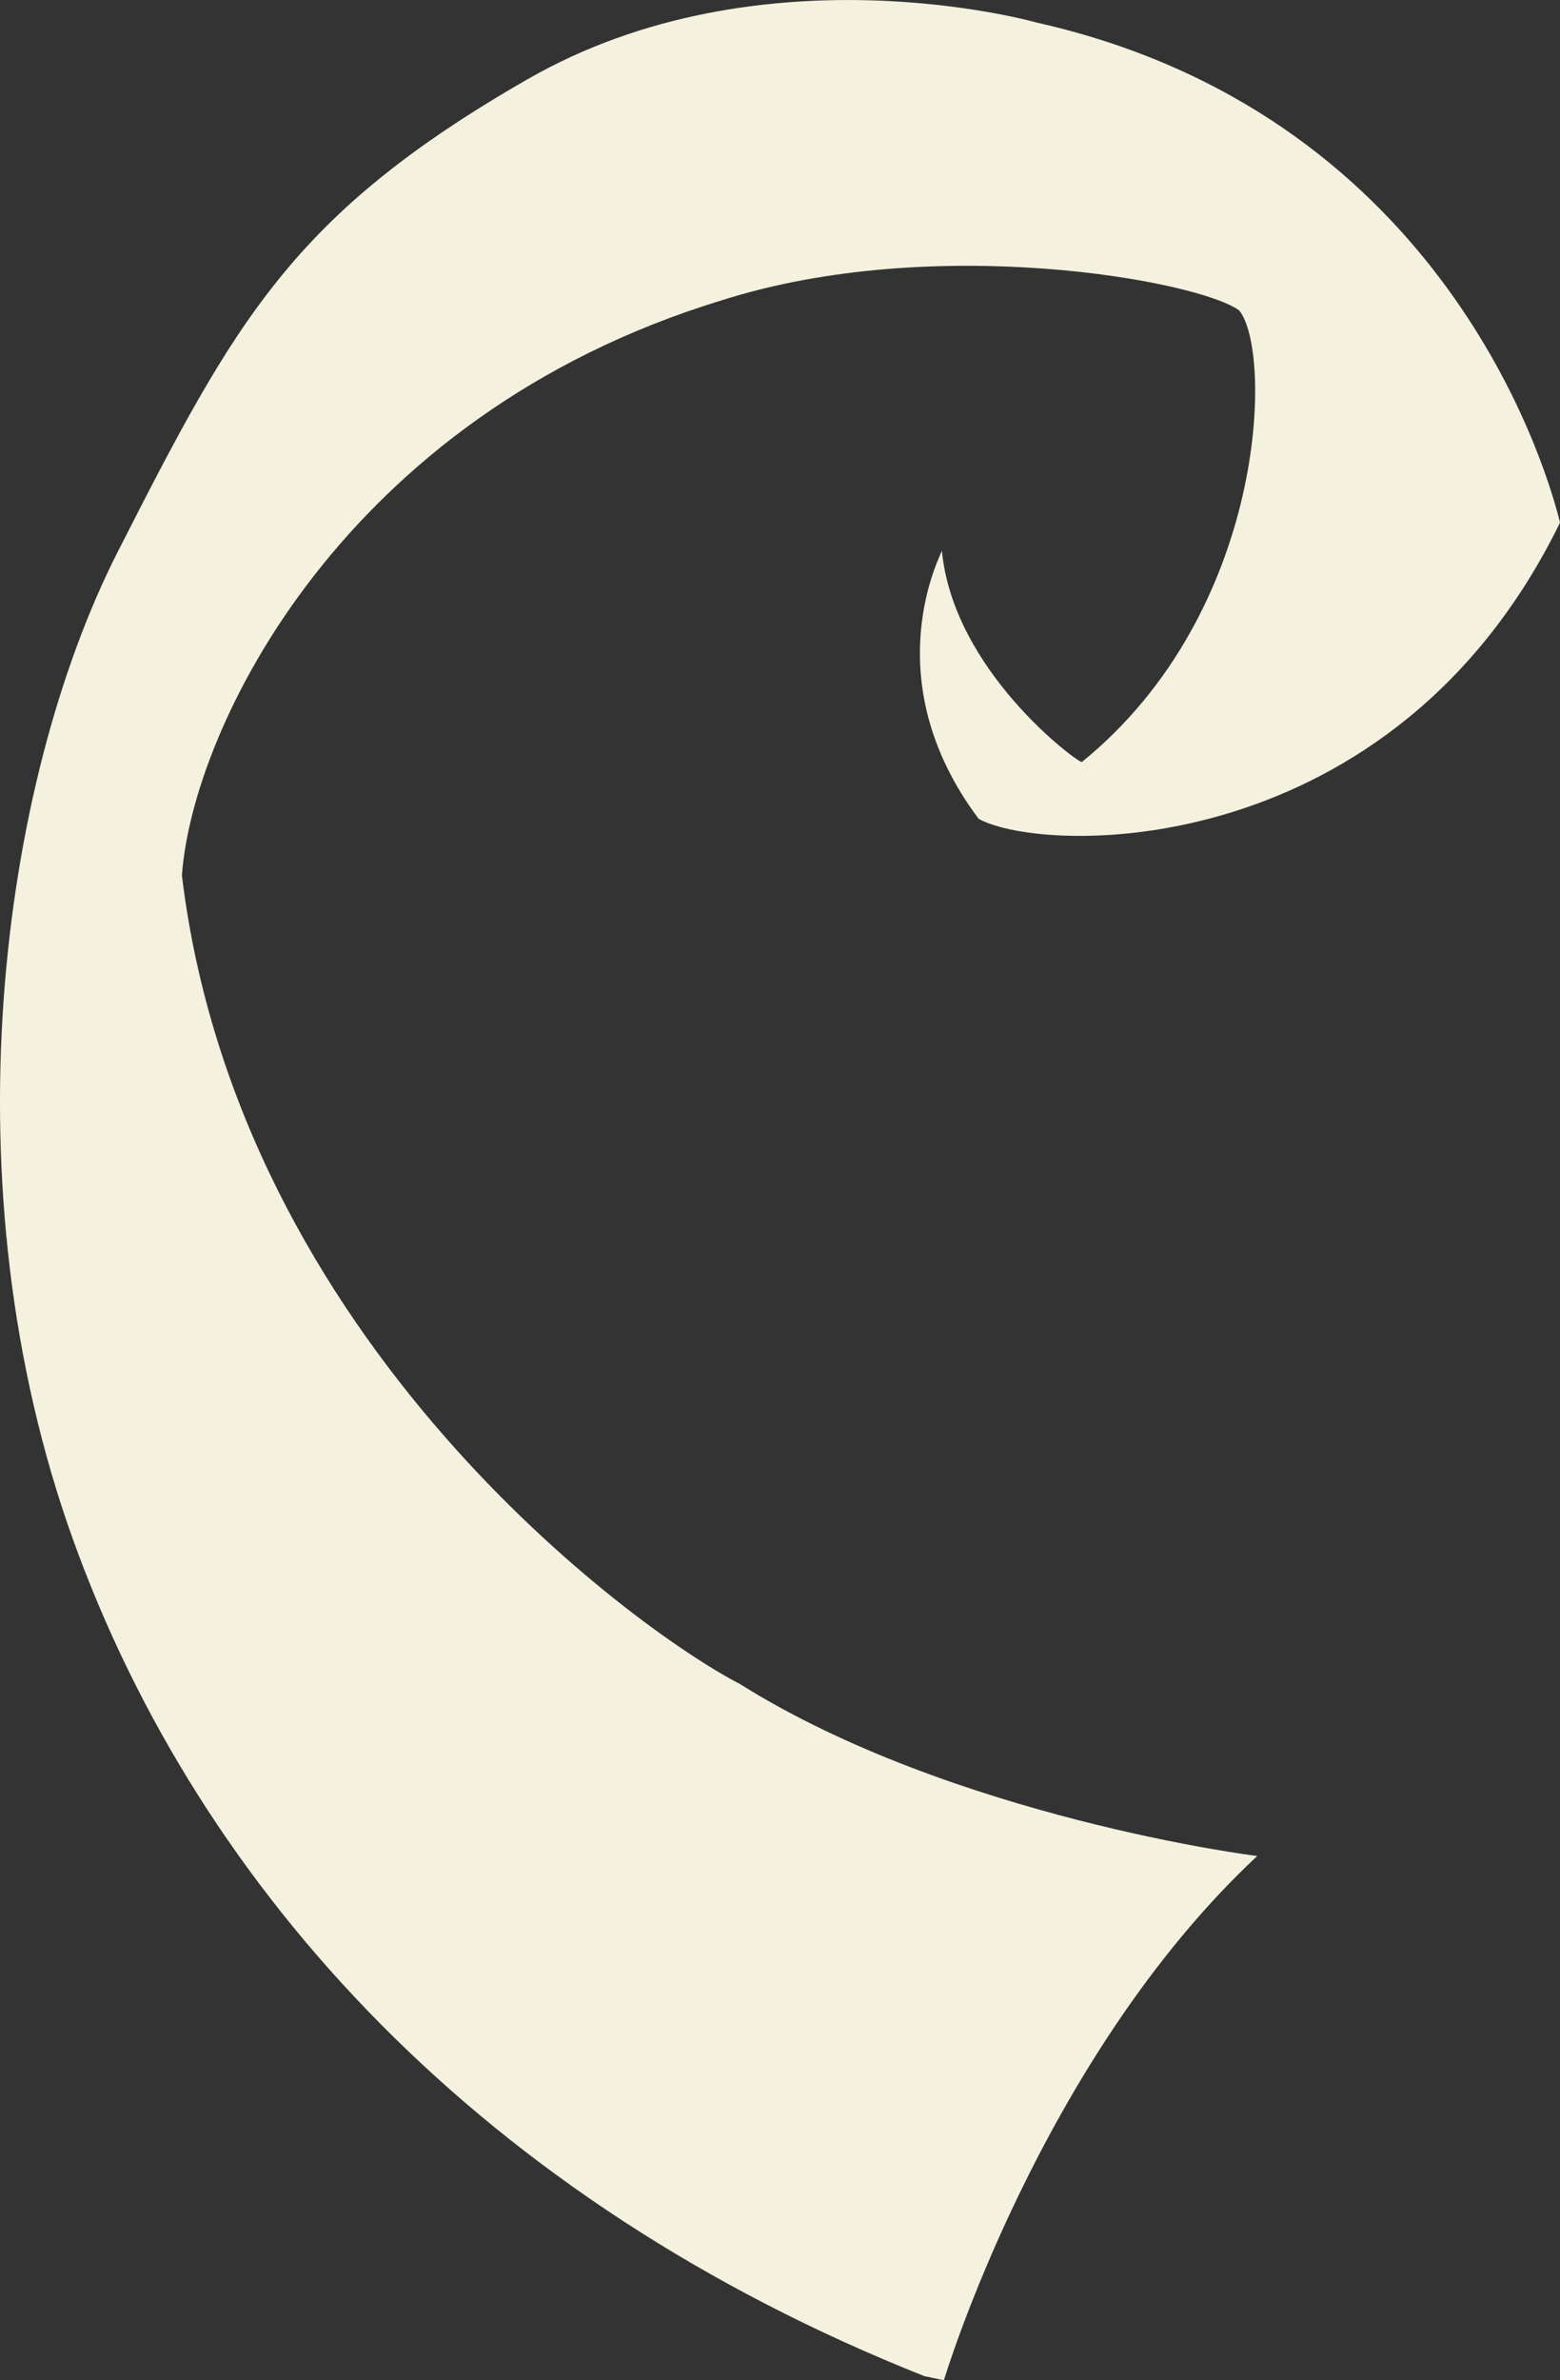 <?xml version="1.0" encoding="utf-8"?>
<!-- Generator: Adobe Illustrator 17.0.0, SVG Export Plug-In . SVG Version: 6.00 Build 0)  -->
<!DOCTYPE svg PUBLIC "-//W3C//DTD SVG 1.1//EN" "http://www.w3.org/Graphics/SVG/1.1/DTD/svg11.dtd">
<svg version="1.1" id="Layer_1" xmlns="http://www.w3.org/2000/svg" xmlns:xlink="http://www.w3.org/1999/xlink" x="0px" y="0px"
	 width="54.111px" height="82.538px" viewBox="0 0 54.111 82.538" enable-background="new 0 0 54.111 82.538" xml:space="preserve">
<rect x="0" y="0" width="54.111" height="82.538" fill="#333333" stroke="none"/>
<path id="RDV_Logo" fill="#F4F1DE" d="M32.741,82.538c0,0,3.334-11.139,10.87-18.18c0,0.013-10.564-1.332-17.952-5.966
	c-3.654-1.887-17.392-11.875-19.349-28.03c0.357-5.071,5.559-15.933,18.719-19.946c7.379-2.355,16.526-0.692,17.954,0.349
	c1.162,1.416,0.99,10.428-5.459,15.661c-0.181-0.011-4.457-3.167-4.853-7.332c0.004,0.08-2.386,4.418,1.277,9.303
	c2.329,1.264,14.391,1.533,20.164-10.275c-0.63-2.569-4.438-14.249-18.139-17.336c0,0-9.527-2.72-17.682,1.966
	S8.174,11.098,4.086,19.131s-5.956,22.017-1.554,34.253s14.246,22.938,29.53,29.012"/>
</svg>
